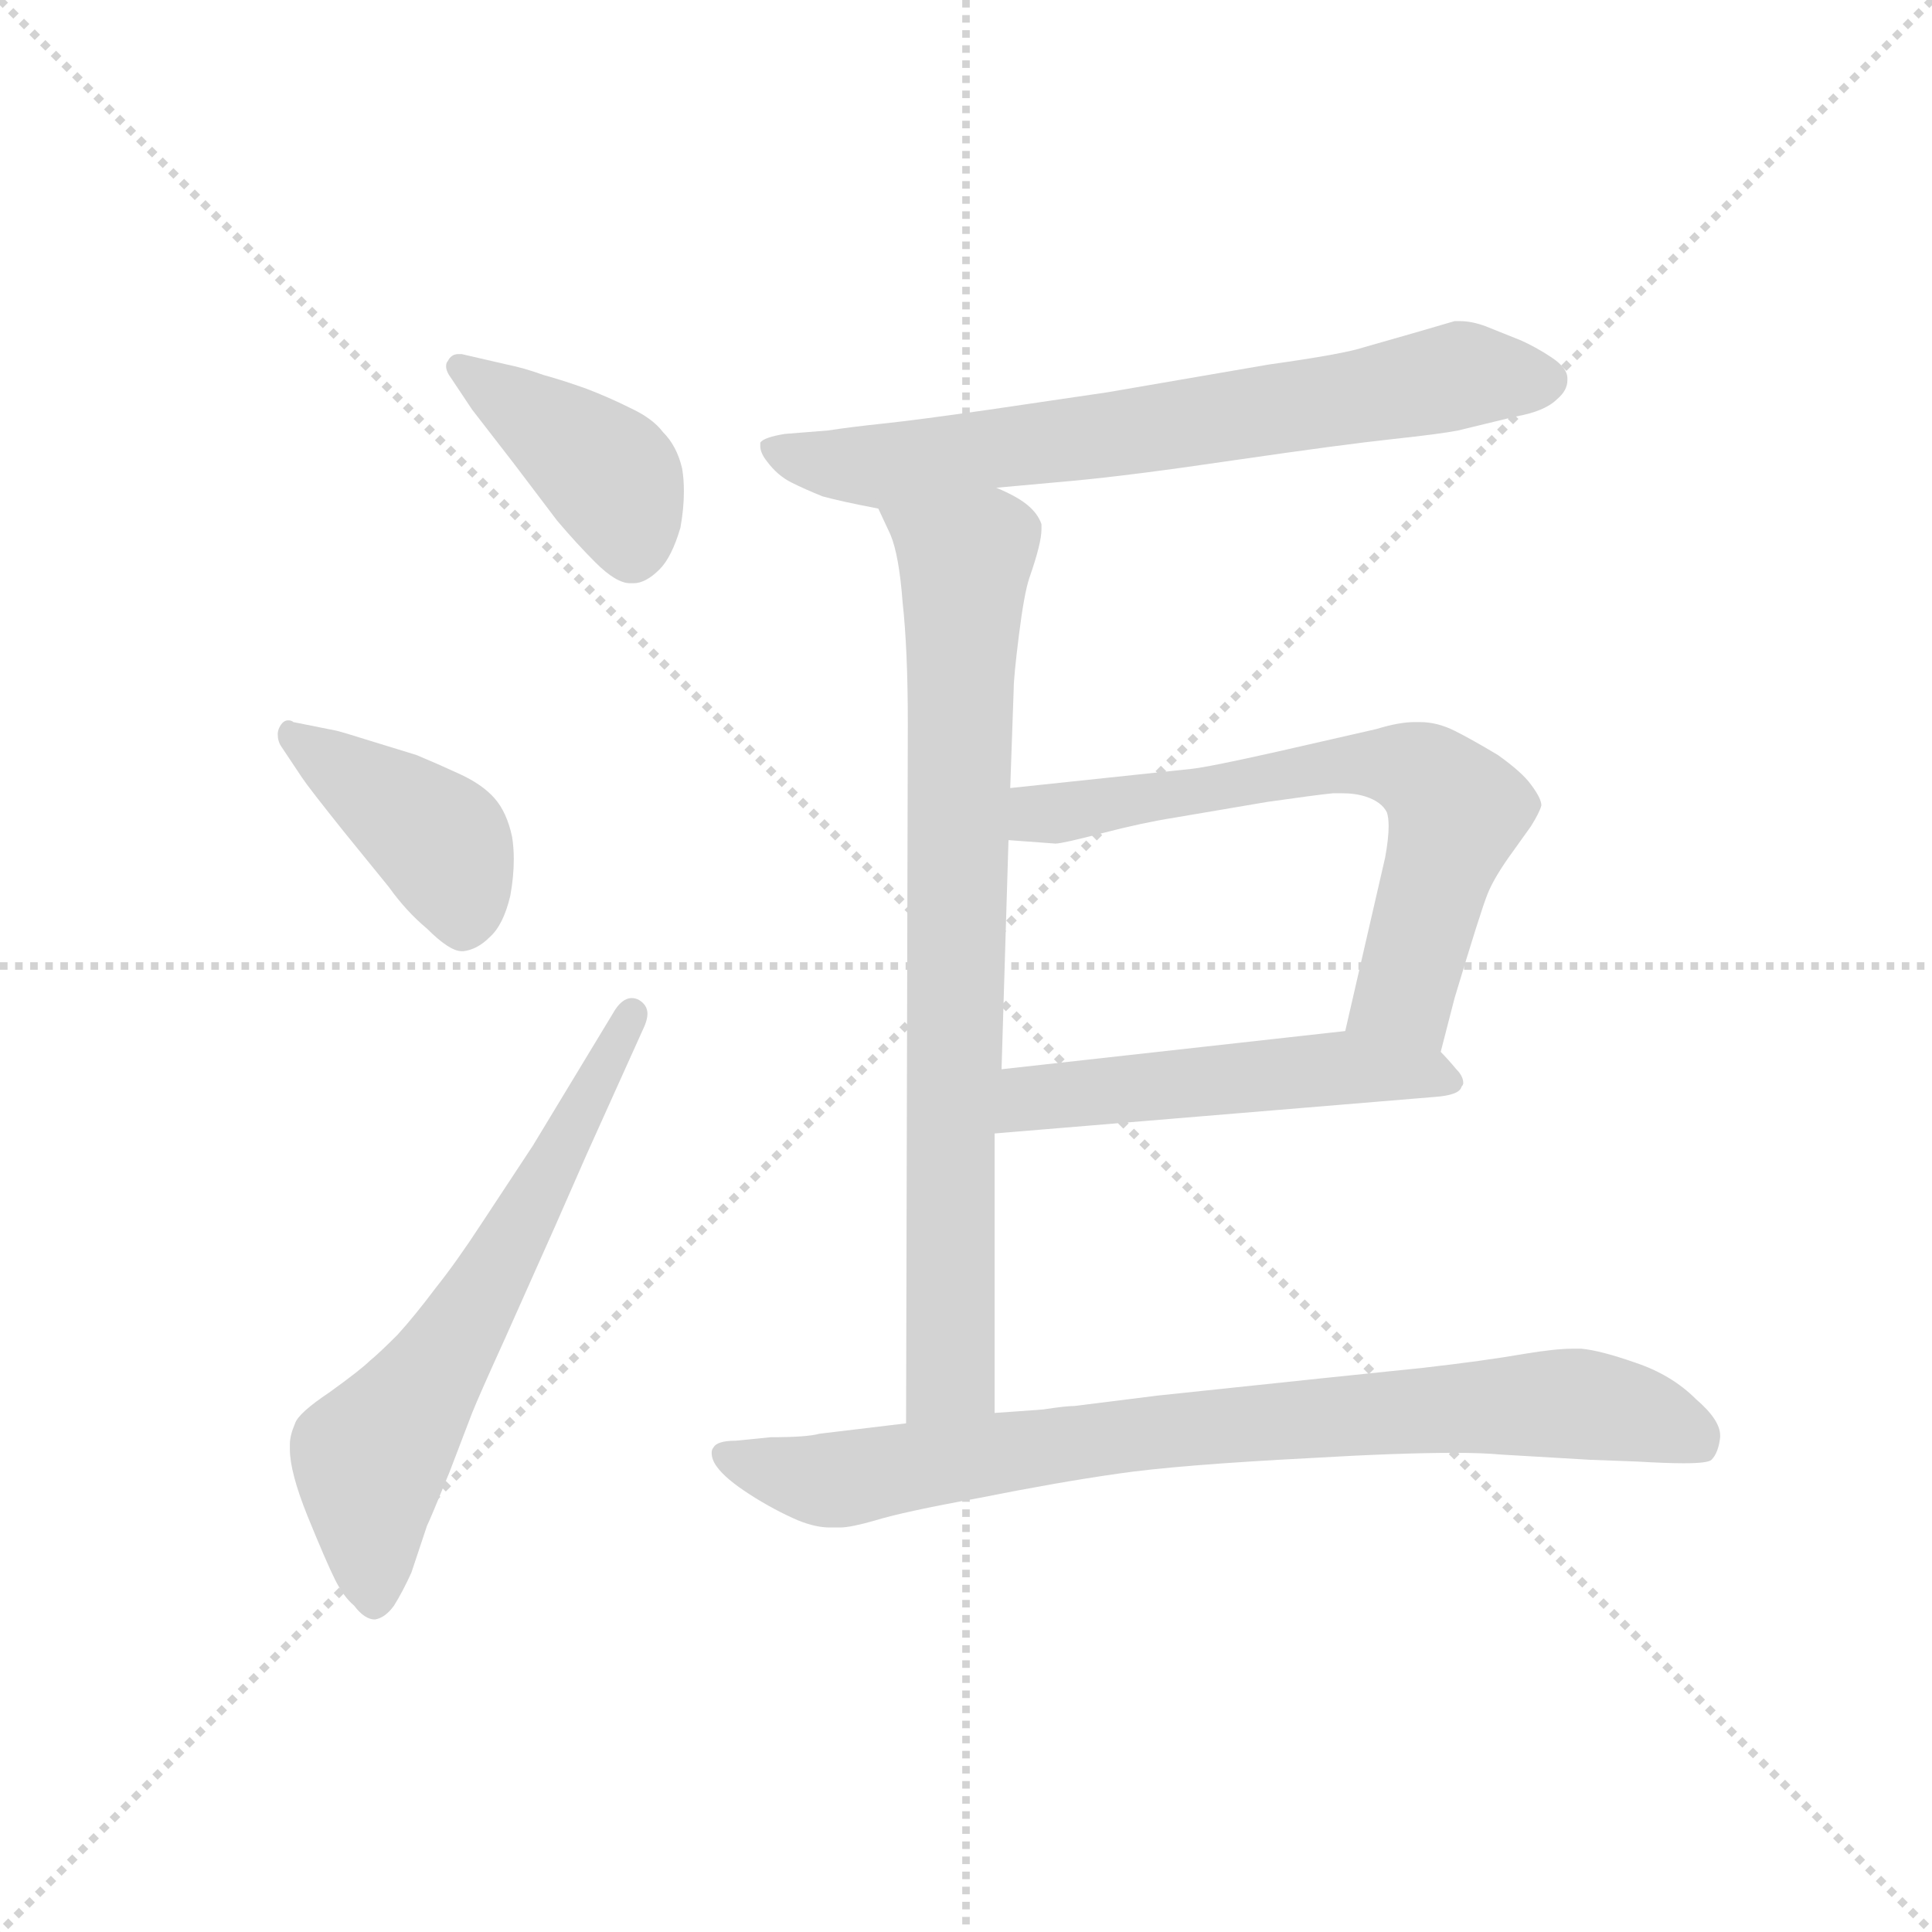<svg version="1.1" viewBox="0 0 1024 1024" xmlns="http://www.w3.org/2000/svg">
  <g stroke="lightgray" stroke-dasharray="1,1" stroke-width="1" transform="scale(4, 4)">
    <line x1="0" y1="0" x2="256" y2="256"></line>
    <line x1="256" y1="0" x2="0" y2="256"></line>
    <line x1="128" y1="0" x2="128" y2="256"></line>
    <line x1="0" y1="128" x2="256" y2="128"></line>
  </g>
  <g transform="scale(0.92, -0.92) translate(60, -850)">
    <style type="text/css">
      
        @keyframes keyframes0 {
          from {
            stroke: blue;
            stroke-dashoffset: 408;
            stroke-width: 128;
          }
          57% {
            animation-timing-function: step-end;
            stroke: blue;
            stroke-dashoffset: 0;
            stroke-width: 128;
          }
          to {
            stroke: black;
            stroke-width: 1024;
          }
        }
        #make-me-a-hanzi-animation-0 {
          animation: keyframes0 0.582s both;
          animation-delay: 0s;
          animation-timing-function: linear;
        }
      
        @keyframes keyframes1 {
          from {
            stroke: blue;
            stroke-dashoffset: 417;
            stroke-width: 128;
          }
          58% {
            animation-timing-function: step-end;
            stroke: blue;
            stroke-dashoffset: 0;
            stroke-width: 128;
          }
          to {
            stroke: black;
            stroke-width: 1024;
          }
        }
        #make-me-a-hanzi-animation-1 {
          animation: keyframes1 0.589s both;
          animation-delay: 0.582s;
          animation-timing-function: linear;
        }
      
        @keyframes keyframes2 {
          from {
            stroke: blue;
            stroke-dashoffset: 635;
            stroke-width: 128;
          }
          67% {
            animation-timing-function: step-end;
            stroke: blue;
            stroke-dashoffset: 0;
            stroke-width: 128;
          }
          to {
            stroke: black;
            stroke-width: 1024;
          }
        }
        #make-me-a-hanzi-animation-2 {
          animation: keyframes2 0.767s both;
          animation-delay: 1.171s;
          animation-timing-function: linear;
        }
      
        @keyframes keyframes3 {
          from {
            stroke: blue;
            stroke-dashoffset: 706;
            stroke-width: 128;
          }
          70% {
            animation-timing-function: step-end;
            stroke: blue;
            stroke-dashoffset: 0;
            stroke-width: 128;
          }
          to {
            stroke: black;
            stroke-width: 1024;
          }
        }
        #make-me-a-hanzi-animation-3 {
          animation: keyframes3 0.825s both;
          animation-delay: 1.938s;
          animation-timing-function: linear;
        }
      
        @keyframes keyframes4 {
          from {
            stroke: blue;
            stroke-dashoffset: 803;
            stroke-width: 128;
          }
          72% {
            animation-timing-function: step-end;
            stroke: blue;
            stroke-dashoffset: 0;
            stroke-width: 128;
          }
          to {
            stroke: black;
            stroke-width: 1024;
          }
        }
        #make-me-a-hanzi-animation-4 {
          animation: keyframes4 0.903s both;
          animation-delay: 2.763s;
          animation-timing-function: linear;
        }
      
        @keyframes keyframes5 {
          from {
            stroke: blue;
            stroke-dashoffset: 661;
            stroke-width: 128;
          }
          68% {
            animation-timing-function: step-end;
            stroke: blue;
            stroke-dashoffset: 0;
            stroke-width: 128;
          }
          to {
            stroke: black;
            stroke-width: 1024;
          }
        }
        #make-me-a-hanzi-animation-5 {
          animation: keyframes5 0.788s both;
          animation-delay: 3.666s;
          animation-timing-function: linear;
        }
      
        @keyframes keyframes6 {
          from {
            stroke: blue;
            stroke-dashoffset: 520;
            stroke-width: 128;
          }
          63% {
            animation-timing-function: step-end;
            stroke: blue;
            stroke-dashoffset: 0;
            stroke-width: 128;
          }
          to {
            stroke: black;
            stroke-width: 1024;
          }
        }
        #make-me-a-hanzi-animation-6 {
          animation: keyframes6 0.673s both;
          animation-delay: 4.454s;
          animation-timing-function: linear;
        }
      
        @keyframes keyframes7 {
          from {
            stroke: blue;
            stroke-dashoffset: 825;
            stroke-width: 128;
          }
          73% {
            animation-timing-function: step-end;
            stroke: blue;
            stroke-dashoffset: 0;
            stroke-width: 128;
          }
          to {
            stroke: black;
            stroke-width: 1024;
          }
        }
        #make-me-a-hanzi-animation-7 {
          animation: keyframes7 0.921s both;
          animation-delay: 5.127s;
          animation-timing-function: linear;
        }
      
    </style>
    
      <path d="M 212 614 L 236 583 L 261 550 Q 272 537 283 526 Q 295 514 303 514 L 305 514 Q 312 514 320 522 Q 327 529 332 546 Q 334 557 334 567 Q 334 574 333 580 Q 330 593 322 601 Q 316 609 303 615 Q 291 621 278 626 Q 264 631 253 634 Q 242 638 232 640 L 206 646 L 204 646 Q 200 646 198 642 Q 197 641 197 639 Q 197 636 200 632 L 212 614 Z" fill="lightgray"></path>
    
      <path d="M 114 402 Q 118 396 138 371 L 164 339 Q 174 325 186 315 Q 199 302 206 302 L 207 302 Q 215 303 222 310 Q 230 317 234 334 Q 236 345 236 355 Q 236 362 235 368 Q 232 382 225 390 Q 218 398 205 404 Q 192 410 180 415 L 154 423 Q 138 428 134 429 L 109 434 Q 108 435 106 435 Q 103 435 101 431 Q 100 429 100 427 Q 100 423 102 420 L 114 402 Z" fill="lightgray"></path>
    
      <path d="M 247 190 L 218 146 Q 203 123 191 108 Q 179 92 169 81 Q 158 70 153 66 Q 148 61 130 48 Q 112 36 110 30 Q 107 23 107 18 L 107 15 Q 107 2 117 -23 Q 128 -50 133 -60 Q 138 -70 144 -75 Q 150 -83 156 -83 Q 162 -82 167 -75 Q 172 -67 177 -56 L 186 -29 Q 188 -25 199 2 L 212 36 Q 216 46 231 79 L 260 144 L 278 185 L 310 256 Q 313 262 313 266 Q 313 271 308 274 Q 306 275 304 275 Q 298 275 293 266 L 247 190 Z" fill="lightgray"></path>
    
      <path d="M 514 569 L 558 573 Q 591 576 652 585 Q 714 594 742 597 Q 770 600 780 602 L 813 610 Q 830 613 837 620 Q 843 625 843 631 L 843 632 Q 843 638 834 644 Q 825 650 816 654 L 796 662 Q 788 665 781 665 L 778 665 L 754 658 L 726 650 Q 714 646 671 640 L 578 624 L 510 614 Q 468 608 449 606 Q 430 604 417 602 L 392 600 Q 380 598 378 595 L 378 593 Q 378 589 382 584 Q 388 576 396 572 Q 404 568 414 564 Q 425 561 446 557 L 514 569 Z" fill="lightgray"></path>
    
      <path d="M 446 557 L 453 542 Q 458 530 460 503 Q 463 476 463 433 L 462 30 C 462 0 513 6 513 36 L 513 197 L 517 234 L 521 366 L 522 396 L 524 453 Q 524 460 527 484 Q 530 508 533 517 Q 540 537 540 545 L 540 548 Q 538 554 532 559 Q 526 564 514 569 C 488 583 433 584 446 557 Z" fill="lightgray"></path>
    
      <path d="M 770 244 L 778 275 Q 793 325 797 335 Q 801 345 812 360 L 822 374 Q 827 382 828 386 Q 828 390 822 398 Q 817 405 803 415 Q 788 424 778 429 Q 768 434 758 434 L 755 434 Q 746 434 733 430 L 676 417 Q 636 408 626 407 L 522 396 C 492 393 491 368 521 366 L 548 364 Q 552 364 575 370 Q 598 376 617 379 L 670 388 Q 698 392 708 393 L 713 393 Q 721 393 727 391 Q 736 388 739 382 Q 740 379 740 374 Q 740 367 738 356 L 715 256 C 708 227 763 215 770 244 Z" fill="lightgray"></path>
    
      <path d="M 513 197 L 766 218 Q 781 219 782 224 Q 783 225 783 226 Q 783 230 779 234 Q 774 240 770 244 C 755 260 745 259 715 256 L 517 234 C 487 231 483 195 513 197 Z" fill="lightgray"></path>
    
      <path d="M 462 30 L 412 24 Q 405 22 384 22 L 364 20 Q 353 20 351 16 Q 350 15 350 13 Q 350 9 353 5 Q 358 -2 372 -11 Q 386 -20 400 -26 Q 410 -30 418 -30 L 424 -30 Q 430 -30 444 -26 Q 460 -21 504 -13 Q 549 -4 584 1 Q 618 6 695 10 Q 746 13 778 13 Q 794 13 805 12 L 856 9 L 883 8 Q 900 7 910 7 Q 924 7 926 9 Q 930 13 931 22 L 931 23 Q 931 32 917 44 Q 903 58 882 65 Q 862 72 851 73 L 846 73 Q 836 73 818 70 Q 795 66 760 62 L 702 56 L 607 46 L 559 40 Q 554 40 541 38 Q 528 37 513 36 L 462 30 Z" fill="lightgray"></path>
    
    
      <clipPath id="make-me-a-hanzi-clip-0">
        <path d="M 212 614 L 236 583 L 261 550 Q 272 537 283 526 Q 295 514 303 514 L 305 514 Q 312 514 320 522 Q 327 529 332 546 Q 334 557 334 567 Q 334 574 333 580 Q 330 593 322 601 Q 316 609 303 615 Q 291 621 278 626 Q 264 631 253 634 Q 242 638 232 640 L 206 646 L 204 646 Q 200 646 198 642 Q 197 641 197 639 Q 197 636 200 632 L 212 614 Z"></path>
      </clipPath>
      <path clip-path="url(#make-me-a-hanzi-clip-0)" d="M 205 638 L 291 576 L 304 532" fill="none" id="make-me-a-hanzi-animation-0" stroke-dasharray="280 560" stroke-linecap="round"></path>
    
      <clipPath id="make-me-a-hanzi-clip-1">
        <path d="M 114 402 Q 118 396 138 371 L 164 339 Q 174 325 186 315 Q 199 302 206 302 L 207 302 Q 215 303 222 310 Q 230 317 234 334 Q 236 345 236 355 Q 236 362 235 368 Q 232 382 225 390 Q 218 398 205 404 Q 192 410 180 415 L 154 423 Q 138 428 134 429 L 109 434 Q 108 435 106 435 Q 103 435 101 431 Q 100 429 100 427 Q 100 423 102 420 L 114 402 Z"></path>
      </clipPath>
      <path clip-path="url(#make-me-a-hanzi-clip-1)" d="M 106 430 L 192 367 L 206 336 L 207 316" fill="none" id="make-me-a-hanzi-animation-1" stroke-dasharray="289 578" stroke-linecap="round"></path>
    
      <clipPath id="make-me-a-hanzi-clip-2">
        <path d="M 247 190 L 218 146 Q 203 123 191 108 Q 179 92 169 81 Q 158 70 153 66 Q 148 61 130 48 Q 112 36 110 30 Q 107 23 107 18 L 107 15 Q 107 2 117 -23 Q 128 -50 133 -60 Q 138 -70 144 -75 Q 150 -83 156 -83 Q 162 -82 167 -75 Q 172 -67 177 -56 L 186 -29 Q 188 -25 199 2 L 212 36 Q 216 46 231 79 L 260 144 L 278 185 L 310 256 Q 313 262 313 266 Q 313 271 308 274 Q 306 275 304 275 Q 298 275 293 266 L 247 190 Z"></path>
      </clipPath>
      <path clip-path="url(#make-me-a-hanzi-clip-2)" d="M 156 -71 L 153 9 L 220 107 L 304 266" fill="none" id="make-me-a-hanzi-animation-2" stroke-dasharray="507 1014" stroke-linecap="round"></path>
    
      <clipPath id="make-me-a-hanzi-clip-3">
        <path d="M 514 569 L 558 573 Q 591 576 652 585 Q 714 594 742 597 Q 770 600 780 602 L 813 610 Q 830 613 837 620 Q 843 625 843 631 L 843 632 Q 843 638 834 644 Q 825 650 816 654 L 796 662 Q 788 665 781 665 L 778 665 L 754 658 L 726 650 Q 714 646 671 640 L 578 624 L 510 614 Q 468 608 449 606 Q 430 604 417 602 L 392 600 Q 380 598 378 595 L 378 593 Q 378 589 382 584 Q 388 576 396 572 Q 404 568 414 564 Q 425 561 446 557 L 514 569 Z"></path>
      </clipPath>
      <path clip-path="url(#make-me-a-hanzi-clip-3)" d="M 386 594 L 416 583 L 449 581 L 783 634 L 830 632" fill="none" id="make-me-a-hanzi-animation-3" stroke-dasharray="578 1156" stroke-linecap="round"></path>
    
      <clipPath id="make-me-a-hanzi-clip-4">
        <path d="M 446 557 L 453 542 Q 458 530 460 503 Q 463 476 463 433 L 462 30 C 462 0 513 6 513 36 L 513 197 L 517 234 L 521 366 L 522 396 L 524 453 Q 524 460 527 484 Q 530 508 533 517 Q 540 537 540 545 L 540 548 Q 538 554 532 559 Q 526 564 514 569 C 488 583 433 584 446 557 Z"></path>
      </clipPath>
      <path clip-path="url(#make-me-a-hanzi-clip-4)" d="M 453 556 L 496 523 L 488 59 L 468 38" fill="none" id="make-me-a-hanzi-animation-4" stroke-dasharray="675 1350" stroke-linecap="round"></path>
    
      <clipPath id="make-me-a-hanzi-clip-5">
        <path d="M 770 244 L 778 275 Q 793 325 797 335 Q 801 345 812 360 L 822 374 Q 827 382 828 386 Q 828 390 822 398 Q 817 405 803 415 Q 788 424 778 429 Q 768 434 758 434 L 755 434 Q 746 434 733 430 L 676 417 Q 636 408 626 407 L 522 396 C 492 393 491 368 521 366 L 548 364 Q 552 364 575 370 Q 598 376 617 379 L 670 388 Q 698 392 708 393 L 713 393 Q 721 393 727 391 Q 736 388 739 382 Q 740 379 740 374 Q 740 367 738 356 L 715 256 C 708 227 763 215 770 244 Z"></path>
      </clipPath>
      <path clip-path="url(#make-me-a-hanzi-clip-5)" d="M 528 373 L 542 381 L 686 406 L 730 411 L 757 405 L 779 383 L 750 277 L 764 251" fill="none" id="make-me-a-hanzi-animation-5" stroke-dasharray="533 1066" stroke-linecap="round"></path>
    
      <clipPath id="make-me-a-hanzi-clip-6">
        <path d="M 513 197 L 766 218 Q 781 219 782 224 Q 783 225 783 226 Q 783 230 779 234 Q 774 240 770 244 C 755 260 745 259 715 256 L 517 234 C 487 231 483 195 513 197 Z"></path>
      </clipPath>
      <path clip-path="url(#make-me-a-hanzi-clip-6)" d="M 521 202 L 529 214 L 542 219 L 718 235 L 777 228" fill="none" id="make-me-a-hanzi-animation-6" stroke-dasharray="392 784" stroke-linecap="round"></path>
    
      <clipPath id="make-me-a-hanzi-clip-7">
        <path d="M 462 30 L 412 24 Q 405 22 384 22 L 364 20 Q 353 20 351 16 Q 350 15 350 13 Q 350 9 353 5 Q 358 -2 372 -11 Q 386 -20 400 -26 Q 410 -30 418 -30 L 424 -30 Q 430 -30 444 -26 Q 460 -21 504 -13 Q 549 -4 584 1 Q 618 6 695 10 Q 746 13 778 13 Q 794 13 805 12 L 856 9 L 883 8 Q 900 7 910 7 Q 924 7 926 9 Q 930 13 931 22 L 931 23 Q 931 32 917 44 Q 903 58 882 65 Q 862 72 851 73 L 846 73 Q 836 73 818 70 Q 795 66 760 62 L 702 56 L 607 46 L 559 40 Q 554 40 541 38 Q 528 37 513 36 L 462 30 Z"></path>
      </clipPath>
      <path clip-path="url(#make-me-a-hanzi-clip-7)" d="M 359 12 L 417 -3 L 617 27 L 817 41 L 888 34 L 920 19" fill="none" id="make-me-a-hanzi-animation-7" stroke-dasharray="697 1394" stroke-linecap="round"></path>
    
  </g>
</svg>
